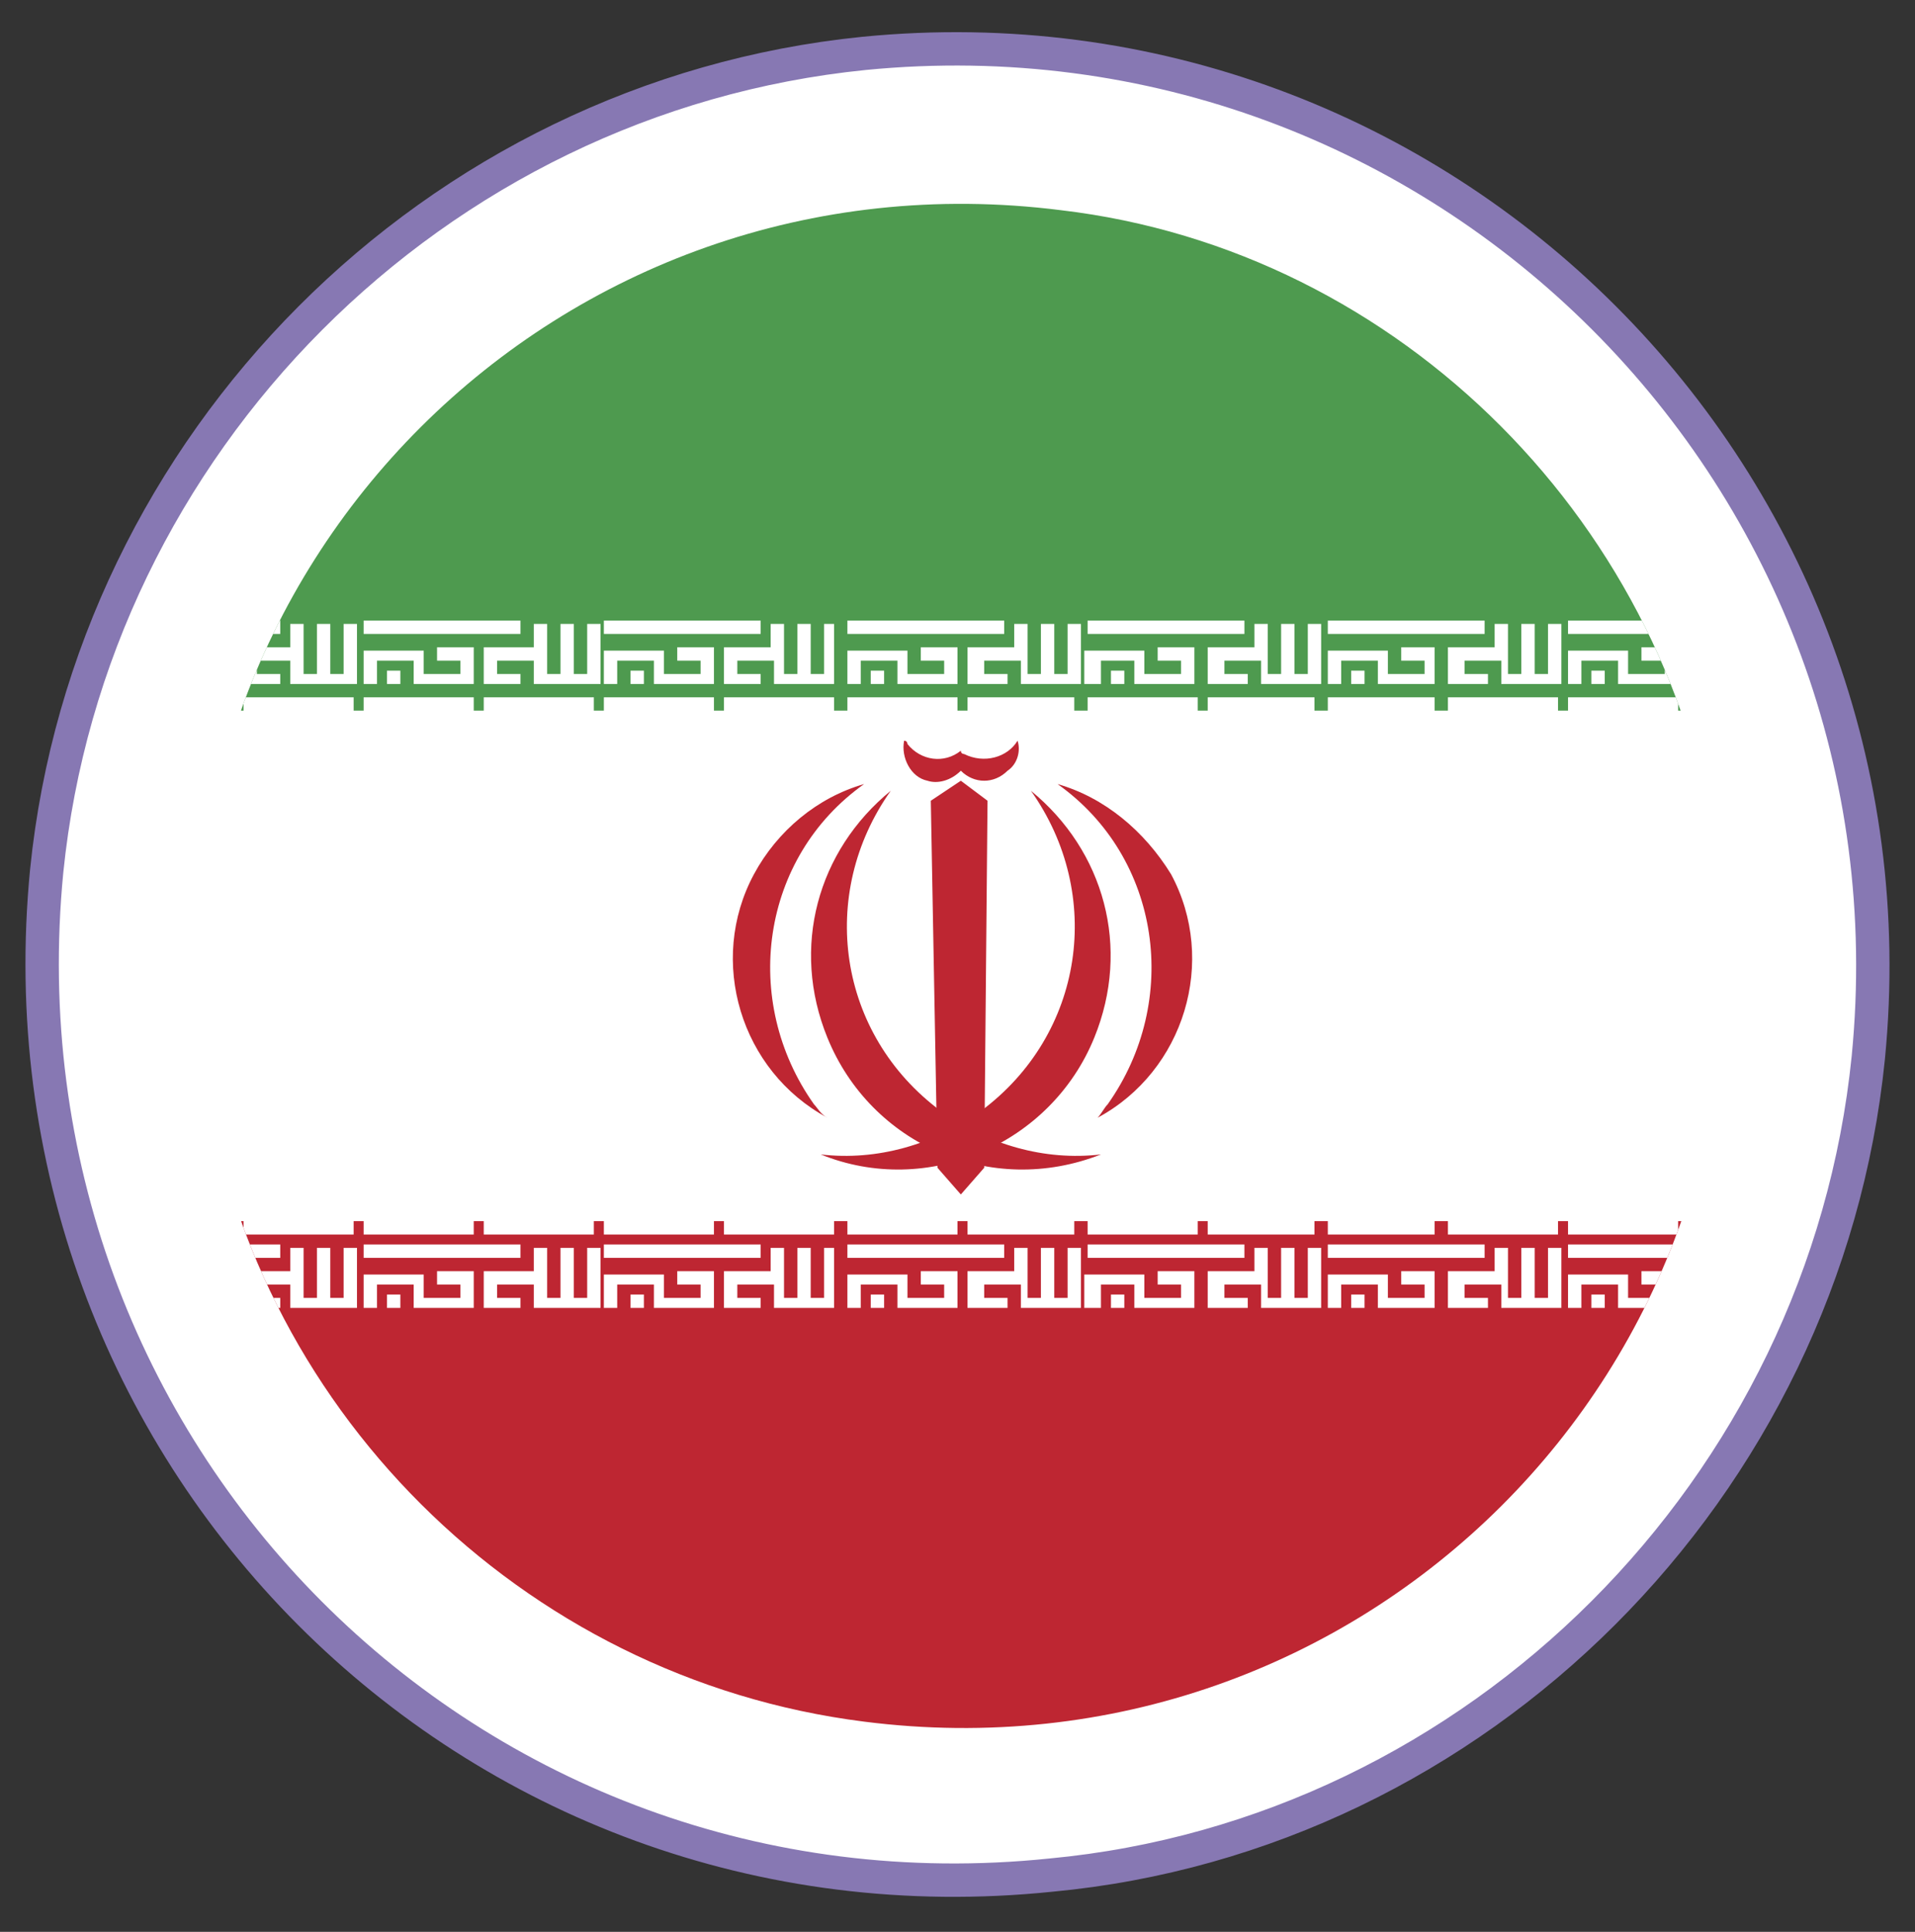 <?xml version="1.0" encoding="utf-8"?>
<!-- Generator: Adobe Illustrator 21.0.2, SVG Export Plug-In . SVG Version: 6.00 Build 0)  -->
<svg version="1.1" xmlns="http://www.w3.org/2000/svg" xmlns:xlink="http://www.w3.org/1999/xlink" x="0px" y="0px"
	 viewBox="0 0 57.4 57.9" style="enable-background:new 0 0 57.4 57.9;" xml:space="preserve">
<rect x="0" y="0" width="57.4" height="57.9" fill="#333333" stroke="none"/>
<style type="text/css">
	.st0{opacity:0.8;fill:#FCC549;}
	.st1{fill:#FFFFFF;}
	.st2{fill:none;stroke:#73629A;stroke-width:2;stroke-linecap:round;stroke-miterlimit:10;}
	.st3{fill:#73629A;stroke:#73629A;stroke-miterlimit:10;}
	.st4{fill:#FFFFFF;stroke:#73629A;stroke-width:2;stroke-linecap:round;stroke-miterlimit:10;}
	.st5{fill:#FFFFFF;stroke:#FFFFFF;stroke-width:9;stroke-miterlimit:10;}
	.st6{fill:#6CC5DB;}
	.st7{fill:#73629A;}
	.st8{fill:#F5C153;}
	.st9{fill:#FFFFFF;stroke:#8778B3;stroke-miterlimit:10;}
	.st10{clip-path:url(#SVGID_2_);}
	.st11{clip-path:url(#SVGID_4_);fill:#C73B3C;}
	.st12{clip-path:url(#SVGID_4_);fill:#ECD652;}
	.st13{clip-path:url(#SVGID_4_);fill:#336B44;}
	.st14{clip-path:url(#SVGID_4_);}
	.st15{clip-path:url(#SVGID_6_);fill:#55A0CE;}
	.st16{clip-path:url(#SVGID_6_);fill:#ECD652;}
	.st17{clip-path:url(#SVGID_6_);}
	.st18{fill:#ECD652;}
	.st19{clip-path:url(#SVGID_8_);}
	.st20{fill-rule:evenodd;clip-rule:evenodd;}
	.st21{fill-rule:evenodd;clip-rule:evenodd;fill:#FFFFFF;}
	.st22{fill-rule:evenodd;clip-rule:evenodd;fill:#E42535;}
	.st23{fill-rule:evenodd;clip-rule:evenodd;fill:#CACACA;}
	.st24{fill-rule:evenodd;clip-rule:evenodd;fill:#F4C343;}
	.st25{clip-path:url(#SVGID_10_);}
	.st26{fill:#E42535;}
	.st27{fill:#179F56;}
	.st28{fill:#EDCA50;}
	.st29{fill:none;}
	.st30{clip-path:url(#SVGID_12_);}
	.st31{clip-path:url(#SVGID_14_);fill:#C32732;}
	.st32{clip-path:url(#SVGID_14_);fill:#F1D74F;}
	.st33{clip-path:url(#SVGID_16_);}
	.st34{clip-path:url(#SVGID_20_);fill:#FFFFFF;}
	.st35{opacity:0.75;clip-path:url(#SVGID_20_);fill:#F90D1B;}
	.st36{clip-path:url(#SVGID_20_);fill:#030C7E;}
	.st37{clip-path:url(#SVGID_24_);}
	.st38{clip-path:url(#SVGID_26_);fill:#34448C;}
	.st39{clip-path:url(#SVGID_26_);fill:#FFFFFF;}
	.st40{clip-path:url(#SVGID_26_);fill:#CF273D;}
	.st41{clip-path:url(#SVGID_28_);}
	.st42{fill:#2978B3;}
	.st43{clip-path:url(#SVGID_30_);}
	.st44{clip-path:url(#SVGID_32_);fill:#3D8156;}
	.st45{clip-path:url(#SVGID_32_);fill:#FFFFFF;}
	.st46{clip-path:url(#SVGID_34_);}
	.st47{clip-path:url(#SVGID_36_);fill:#C32732;}
	.st48{clip-path:url(#SVGID_36_);fill:#F1D74F;}
	.st49{clip-path:url(#SVGID_38_);}
	.st50{clip-path:url(#SVGID_40_);fill:#FFFFFF;}
	.st51{clip-path:url(#SVGID_40_);fill:#316738;}
	.st52{clip-path:url(#SVGID_40_);}
	.st53{clip-path:url(#SVGID_42_);fill:#FFFFFF;}
	.st54{clip-path:url(#SVGID_42_);fill:#316738;}
	.st55{clip-path:url(#SVGID_44_);}
	.st56{clip-path:url(#SVGID_46_);fill:#AD2434;}
	.st57{clip-path:url(#SVGID_46_);fill:#EEBD49;}
	.st58{clip-path:url(#SVGID_46_);}
	.st59{fill:#95202E;}
	.st60{fill:#BCAB47;}
	.st61{fill:#43896F;}
	.st62{fill:#3F5FA1;}
	.st63{fill:#C6C6C6;}
	.st64{fill:#BAAE48;}
	.st65{fill:#C24250;}
	.st66{fill:#D66FA2;}
	.st67{fill:#F1CF95;}
	.st68{fill:#47569B;}
	.st69{clip-path:url(#SVGID_48_);fill:#3F5FA1;}
	.st70{clip-path:url(#SVGID_50_);}
	.st71{fill:#314490;}
	.st72{fill:#B4253A;}
	.st73{clip-path:url(#SVGID_52_);}
	.st74{clip-path:url(#SVGID_54_);fill:#428C4A;}
	.st75{clip-path:url(#SVGID_54_);fill:#E7BB46;}
	.st76{clip-path:url(#SVGID_54_);}
	.st77{clip-path:url(#SVGID_56_);fill:#302B68;}
	.st78{clip-path:url(#SVGID_56_);fill:#FFFFFF;}
	.st79{clip-path:url(#SVGID_56_);}
	.st80{fill-rule:evenodd;clip-rule:evenodd;fill:#428C4A;}
	.st81{clip-path:url(#SVGID_58_);}
	.st82{clip-path:url(#SVGID_60_);fill:#FFFFFF;}
	.st83{clip-path:url(#SVGID_60_);fill:#4E9A4F;}
	.st84{clip-path:url(#SVGID_60_);fill:#BE2632;}
	.st85{clip-path:url(#SVGID_60_);}
	.st86{clip-path:url(#SVGID_62_);fill:#BE2632;}
	.st87{clip-path:url(#SVGID_62_);fill:#FFFFFF;}
	.st88{clip-path:url(#SVGID_64_);}
	.st89{clip-path:url(#SVGID_66_);fill:#FFFFFF;}
	.st90{clip-path:url(#SVGID_66_);}
	.st91{clip-path:url(#SVGID_66_);fill:#316738;}
	.st92{clip-path:url(#SVGID_68_);}
	.st93{fill:#8778B3;}
	.st94{clip-path:url(#SVGID_68_);fill:#FFFFFF;}
	.st95{clip-path:url(#SVGID_68_);fill:#A2232B;}
	.st96{clip-path:url(#SVGID_70_);}
	.st97{clip-path:url(#SVGID_72_);fill:#6080B9;}
	.st98{clip-path:url(#SVGID_72_);fill:#FFFFFF;}
	.st99{clip-path:url(#SVGID_74_);}
	.st100{clip-path:url(#SVGID_76_);fill:#FFFFFF;}
	.st101{clip-path:url(#SVGID_76_);fill:#E8904F;}
	.st102{clip-path:url(#SVGID_76_);fill:#428447;}
	.st103{clip-path:url(#SVGID_76_);}
	.st104{clip-path:url(#SVGID_78_);fill:#2B2C70;}
	.st105{clip-path:url(#SVGID_78_);fill:#FFFFFF;}
	.st106{clip-path:url(#SVGID_80_);}
	.st107{clip-path:url(#SVGID_82_);fill:#CF273D;}
	.st108{clip-path:url(#SVGID_82_);fill:#FFFFFF;}
	.st109{clip-path:url(#SVGID_84_);}
	.st110{clip-path:url(#SVGID_86_);fill:#C82635;}
	.st111{clip-path:url(#SVGID_86_);}
	.st112{clip-path:url(#SVGID_88_);fill:#FFFFFF;}
	.st113{clip-path:url(#SVGID_88_);fill:#C82635;}
	.st114{clip-path:url(#SVGID_90_);}
	.st115{clip-path:url(#SVGID_92_);}
	.st116{fill:#2F3480;}
	.st117{fill:#B2252F;}
	.st118{fill:#FFFFFF;stroke:#B2252F;stroke-width:0.1;stroke-miterlimit:10;}
	.st119{opacity:0.7;fill:#73BFD3;}
	.st120{fill:#FFFFFF;stroke:#FFFFFF;stroke-width:4;stroke-miterlimit:10;}
	.st121{clip-path:url(#SVGID_94_);fill:#2A3F84;}
	.st122{clip-path:url(#SVGID_94_);fill:#B4253A;}
	.st123{clip-path:url(#SVGID_94_);}
	.st124{clip-path:url(#SVGID_96_);fill:#FFFFFF;}
	.st125{fill:none;stroke:#F0BC5C;stroke-width:2;stroke-linecap:round;stroke-miterlimit:10;}
	.st126{opacity:0.8;fill:#FFFFFF;}
	.st127{fill:#AFE6EF;}
	.st128{fill:#AFE6EF;stroke:#73629A;stroke-width:2;stroke-linecap:round;stroke-miterlimit:10;}
	.st129{fill:#FCC549;}
	.st130{opacity:0.9;fill:#FFFFFF;}
	.st131{opacity:0.8;}
	.st132{display:none;}
	.st133{display:inline;}
	.st134{fill:#FFE2C9;}
	.st135{fill:none;stroke:#FCC549;stroke-width:2;stroke-linecap:round;stroke-miterlimit:10;}
	.st136{fill:none;stroke:#FFFFFF;stroke-miterlimit:10;}
	.st137{fill:#FFFFFF;stroke:#FFFFFF;stroke-miterlimit:10;}
	.st138{fill:none;stroke:#3C2F16;stroke-width:2;stroke-linecap:round;stroke-miterlimit:10;}
	.st139{fill:#DEE7FF;}
	.st140{fill:#3C2F16;}
	.st141{fill:none;stroke:#3C2F16;stroke-width:2;stroke-linecap:round;stroke-miterlimit:10;stroke-dasharray:9.99,4.995;}
	.st142{fill:#B4CAF6;}
</style>
<g id="MESA_DE_TRABAJO">
	<g>
		<path class="st9" d="M1.4,26.1C-0.3,43.5,14.1,58,31.5,56.2C44.3,55,54.7,44.6,56,31.7C57.7,14.4,43.2-0.1,25.9,1.6
			C13,2.9,2.7,13.3,1.4,26.1z"/>
		<g>
			<defs>
				<path id="SVGID_57_" d="M51.5,26c1.9,15-10.7,27.5-25.6,25.6C15.6,50.3,7.4,42.1,6.1,31.9C4.2,17,16.8,4.4,31.8,6.3
					C42,7.5,50.2,15.8,51.5,26z"/>
			</defs>
			<clipPath id="SVGID_2_">
				<use xlink:href="#SVGID_57_"  style="overflow:visible;"/>
			</clipPath>
			<g id="IRAN_2_" class="st10">
				<g>
					<g>
						<defs>
							<rect id="SVGID_59_" x="-10.9" y="5.8" width="79.4" height="46.3"/>
						</defs>
						<clipPath id="SVGID_4_">
							<use xlink:href="#SVGID_59_"  style="overflow:visible;"/>
						</clipPath>
						<rect x="-10.9" y="5.8" style="clip-path:url(#SVGID_4_);fill:#FFFFFF;" width="79.4" height="46.3"/>
						<rect x="-10.9" y="5.8" style="clip-path:url(#SVGID_4_);fill:#4E9A4F;" width="79.4" height="15.5"/>
						<rect x="-10.9" y="36.6" style="clip-path:url(#SVGID_4_);fill:#BE2632;" width="79.4" height="15.5"/>
						<polygon style="clip-path:url(#SVGID_4_);fill:#BE2632;" points="28.8,23.4 27.9,24 28.1,35 28.8,35.8 29.5,35 29.6,24 						
							"/>
						<g class="st14">
							<defs>
								<rect id="SVGID_61_" x="-10.9" y="5.8" width="79.4" height="46.3"/>
							</defs>
							<clipPath id="SVGID_6_">
								<use xlink:href="#SVGID_61_"  style="overflow:visible;"/>
							</clipPath>
							<path style="clip-path:url(#SVGID_6_);fill:#BE2632;" d="M30.5,22.2c-0.3,0.5-1,0.7-1.6,0.4c0,0-0.1,0-0.1-0.1
								c-0.5,0.4-1.2,0.3-1.6-0.2c0,0,0-0.1-0.1-0.1c-0.1,0.5,0.2,1.1,0.7,1.2c0.3,0.1,0.7,0,1-0.3c0.4,0.4,1,0.4,1.4,0
								C30.5,22.9,30.6,22.5,30.5,22.2"/>
							<path style="clip-path:url(#SVGID_6_);fill:#BE2632;" d="M30.9,23.7c2.2,3.1,1.6,7.3-1.5,9.6c-1.4,1-3.1,1.5-4.8,1.3
								c3.2,1.3,6.9-0.3,8.2-3.5C33.9,28.4,33.1,25.5,30.9,23.7"/>
							<path style="clip-path:url(#SVGID_6_);fill:#BE2632;" d="M26.7,23.7c-2.2,3.1-1.6,7.3,1.5,9.6c1.4,1,3.1,1.5,4.8,1.3
								c-3.3,1.3-6.9-0.3-8.2-3.5C23.7,28.4,24.5,25.5,26.7,23.7"/>
							<path style="clip-path:url(#SVGID_6_);fill:#BE2632;" d="M31.7,23.5c3.1,2.2,3.7,6.5,1.5,9.6c-0.1,0.1-0.2,0.3-0.3,0.4
								c2.6-1.4,3.6-4.7,2.2-7.3C34.3,24.9,33.1,23.9,31.7,23.5"/>
							<path style="clip-path:url(#SVGID_6_);fill:#BE2632;" d="M25.9,23.5c-3.1,2.2-3.7,6.5-1.5,9.6c0.1,0.1,0.2,0.3,0.4,0.4
								c-2.6-1.4-3.6-4.7-2.2-7.3C23.3,24.9,24.5,23.9,25.9,23.5"/>
							<path style="clip-path:url(#SVGID_6_);fill:#FFFFFF;" d="M-3.5,20.5h0.4v-0.7h1.1v0.7h1.8v-1.1h-1.1v0.4h0.7v0.4h-1.1v-0.7
								h-1.8V20.5z M-2.8,20.5h0.4v-0.4h-0.4V20.5z M-3.5,19h4.7v-0.4h-4.7V19z M1.2,20.5H0.1v-1.1h1.4v-0.7h0.4v1.5h0.4v-1.5h0.4
								v1.5H3v-1.5h0.4v1.8H1.5v-0.7H0.4v0.4h0.7V20.5z"/>
							<path style="clip-path:url(#SVGID_6_);fill:#FFFFFF;" d="M3.7,20.5H4v-0.7h1.1v0.7h1.8v-1.1H5.9v0.4h0.7v0.4H5.5v-0.7H3.7
								V20.5z M4.4,20.5h0.4v-0.4H4.4V20.5z M3.7,19h4.7v-0.4H3.7V19z M8.4,20.5H7.3v-1.1h1.4v-0.7h0.4v1.5h0.4v-1.5h0.4v1.5h0.4
								v-1.5h0.4v1.8H8.7v-0.7H7.7v0.4h0.7V20.5z"/>
							<path style="clip-path:url(#SVGID_6_);fill:#FFFFFF;" d="M10.9,20.5h0.4v-0.7h1.1v0.7h1.8v-1.1h-1.1v0.4h0.7v0.4h-1.1v-0.7
								h-1.8V20.5z M11.6,20.5H12v-0.4h-0.4V20.5z M10.9,19h4.7v-0.4h-4.7V19z M15.6,20.5h-1.1v-1.1H16v-0.7h0.4v1.5h0.4v-1.5h0.4
								v1.5h0.4v-1.5h0.4v1.8H16v-0.7h-1.1v0.4h0.7V20.5z"/>
							<path style="clip-path:url(#SVGID_6_);fill:#FFFFFF;" d="M18.1,20.5h0.4v-0.7h1.1v0.7h1.8v-1.1h-1.1v0.4H21v0.4h-1.1v-0.7
								h-1.8V20.5z M18.9,20.5h0.4v-0.4h-0.4V20.5z M18.1,19h4.7v-0.4h-4.7V19z M22.8,20.5h-1.1v-1.1h1.4v-0.7h0.4v1.5h0.4v-1.5h0.4
								v1.5h0.4v-1.5H25v1.8h-1.8v-0.7h-1.1v0.4h0.7V20.5z"/>
							<path style="clip-path:url(#SVGID_6_);fill:#FFFFFF;" d="M25.4,20.5h0.4v-0.7h1.1v0.7h1.8v-1.1h-1.1v0.4h0.7v0.4h-1.1v-0.7
								h-1.8V20.5z M26.1,20.5h0.4v-0.4h-0.4V20.5z M25.4,19h4.7v-0.4h-4.7V19z M30.1,20.5H29v-1.1h1.4v-0.7h0.4v1.5h0.4v-1.5h0.4
								v1.5h0.4v-1.5h0.4v1.8h-1.8v-0.7h-1.1v0.4h0.7V20.5z"/>
							<path style="clip-path:url(#SVGID_6_);fill:#FFFFFF;" d="M32.6,20.5h0.4v-0.7H34v0.7h1.8v-1.1h-1.1v0.4h0.7v0.4h-1.1v-0.7
								h-1.8V20.5z M33.3,20.5h0.4v-0.4h-0.4V20.5z M32.6,19h4.7v-0.4h-4.7V19z M37.3,20.5h-1.1v-1.1h1.4v-0.7H38v1.5h0.4v-1.5h0.4
								v1.5h0.4v-1.5h0.4v1.8h-1.8v-0.7h-1.1v0.4h0.7V20.5z"/>
							<path style="clip-path:url(#SVGID_6_);fill:#FFFFFF;" d="M39.8,20.5h0.4v-0.7h1.1v0.7H43v-1.1H42v0.4h0.7v0.4h-1.1v-0.7h-1.8
								V20.5z M40.5,20.5h0.4v-0.4h-0.4V20.5z M39.8,19h4.7v-0.4h-4.7V19z M44.5,20.5h-1.1v-1.1h1.4v-0.7h0.4v1.5h0.4v-1.5h0.4v1.5
								h0.4v-1.5h0.4v1.8h-1.8v-0.7h-1.1v0.4h0.7V20.5z"/>
							<path style="clip-path:url(#SVGID_6_);fill:#FFFFFF;" d="M47,20.5h0.4v-0.7h1.1v0.7h1.8v-1.1h-1.1v0.4h0.7v0.4h-1.1v-0.7H47
								V20.5z M47.7,20.5h0.4v-0.4h-0.4V20.5z M47,19h4.7v-0.4H47V19z M51.7,20.5h-1.1v-1.1h1.5v-0.7h0.4v1.5h0.4v-1.5h0.4v1.5h0.4
								v-1.5h0.4v1.8h-1.8v-0.7H51v0.4h0.7V20.5z"/>
							<path style="clip-path:url(#SVGID_6_);fill:#FFFFFF;" d="M54.3,20.5h0.4v-0.7h1.1v0.7h1.8v-1.1h-1.1v0.4h0.7v0.4h-1.1v-0.7
								h-1.8V20.5z M55,20.5h0.4v-0.4H55V20.5z M54.3,19h4.7v-0.4h-4.7V19z M58.9,20.5h-1.1v-1.1h1.4v-0.7h0.4v1.5H60v-1.5h0.4v1.5
								h0.4v-1.5h0.4v1.8h-1.8v-0.7h-1.1v0.4h0.7V20.5z"/>
							<path style="clip-path:url(#SVGID_6_);fill:#FFFFFF;" d="M-3.5,21.6h3.2v-0.7h-3.2V21.6z M0.1,21.6h3.3v-0.7H0.1V21.6z"/>
							<path style="clip-path:url(#SVGID_6_);fill:#FFFFFF;" d="M3.7,21.6h3.3v-0.7H3.7V21.6z M7.3,21.6h3.3v-0.7H7.3V21.6z"/>
							<path style="clip-path:url(#SVGID_6_);fill:#FFFFFF;" d="M10.9,21.6h3.3v-0.7h-3.3V21.6z M14.5,21.6h3.3v-0.7h-3.3V21.6z"/>
							<path style="clip-path:url(#SVGID_6_);fill:#FFFFFF;" d="M18.1,21.6h3.3v-0.7h-3.3V21.6z M21.7,21.6H25v-0.7h-3.3V21.6z"/>
							<path style="clip-path:url(#SVGID_6_);fill:#FFFFFF;" d="M25.4,21.6h3.3v-0.7h-3.3V21.6z M29,21.6h3.2v-0.7H29V21.6z"/>
							<path style="clip-path:url(#SVGID_6_);fill:#FFFFFF;" d="M32.6,21.6h3.3v-0.7h-3.3V21.6z M36.2,21.6h3.2v-0.7h-3.2V21.6z"/>
							<path style="clip-path:url(#SVGID_6_);fill:#FFFFFF;" d="M39.8,21.6H43v-0.7h-3.2V21.6z M43.4,21.6h3.3v-0.7h-3.3V21.6z"/>
							<path style="clip-path:url(#SVGID_6_);fill:#FFFFFF;" d="M47,21.6h3.3v-0.7H47V21.6z M50.6,21.6h3.3v-0.7h-3.3V21.6z"/>
							<path style="clip-path:url(#SVGID_6_);fill:#FFFFFF;" d="M54.3,21.6h3.2v-0.7h-3.2V21.6z M57.9,21.6h3.3v-0.7h-3.3V21.6z"/>
							<path style="clip-path:url(#SVGID_6_);fill:#FFFFFF;" d="M-3.5,39.2h0.4v-0.7h1.1v0.7h1.8v-1.1h-1.1v0.4h0.7v0.4h-1.1v-0.7
								h-1.8V39.2z M-2.8,39.2h0.4v-0.4h-0.4V39.2z M-3.5,37.7h4.7v-0.4h-4.7V37.7z M1.2,39.2H0.1v-1.1h1.4v-0.7h0.4v1.5h0.4v-1.5
								h0.4v1.5H3v-1.5h0.4v1.8H1.5v-0.7H0.4v0.4h0.7V39.2z"/>
							<path style="clip-path:url(#SVGID_6_);fill:#FFFFFF;" d="M3.7,39.2H4v-0.7h1.1v0.7h1.8v-1.1H5.9v0.4h0.7v0.4H5.5v-0.7H3.7
								V39.2z M4.4,39.2h0.4v-0.4H4.4V39.2z M3.7,37.7h4.7v-0.4H3.7V37.7z M8.4,39.2H7.3v-1.1h1.4v-0.7h0.4v1.5h0.4v-1.5h0.4v1.5
								h0.4v-1.5h0.4v1.8H8.7v-0.7H7.7v0.4h0.7V39.2z"/>
							<path style="clip-path:url(#SVGID_6_);fill:#FFFFFF;" d="M10.9,39.2h0.4v-0.7h1.1v0.7h1.8v-1.1h-1.1v0.4h0.7v0.4h-1.1v-0.7
								h-1.8V39.2z M11.6,39.2H12v-0.4h-0.4V39.2z M10.9,37.7h4.7v-0.4h-4.7V37.7z M15.6,39.2h-1.1v-1.1H16v-0.7h0.4v1.5h0.4v-1.5
								h0.4v1.5h0.4v-1.5h0.4v1.8H16v-0.7h-1.1v0.4h0.7V39.2z"/>
							<path style="clip-path:url(#SVGID_6_);fill:#FFFFFF;" d="M18.1,39.2h0.4v-0.7h1.1v0.7h1.8v-1.1h-1.1v0.4H21v0.4h-1.1v-0.7
								h-1.8V39.2z M18.9,39.2h0.4v-0.4h-0.4V39.2z M18.1,37.7h4.7v-0.4h-4.7V37.7z M22.8,39.2h-1.1v-1.1h1.4v-0.7h0.4v1.5h0.4v-1.5
								h0.4v1.5h0.4v-1.5H25v1.8h-1.8v-0.7h-1.1v0.4h0.7V39.2z"/>
							<path style="clip-path:url(#SVGID_6_);fill:#FFFFFF;" d="M25.4,39.2h0.4v-0.7h1.1v0.7h1.8v-1.1h-1.1v0.4h0.7v0.4h-1.1v-0.7
								h-1.8V39.2z M26.1,39.2h0.4v-0.4h-0.4V39.2z M25.4,37.7h4.7v-0.4h-4.7V37.7z M30.1,39.2H29v-1.1h1.4v-0.7h0.4v1.5h0.4v-1.5
								h0.4v1.5h0.4v-1.5h0.4v1.8h-1.8v-0.7h-1.1v0.4h0.7V39.2z"/>
							<path style="clip-path:url(#SVGID_6_);fill:#FFFFFF;" d="M32.6,39.2h0.4v-0.7H34v0.7h1.8v-1.1h-1.1v0.4h0.7v0.4h-1.1v-0.7
								h-1.8V39.2z M33.3,39.2h0.4v-0.4h-0.4V39.2z M32.6,37.7h4.7v-0.4h-4.7V37.7z M37.3,39.2h-1.1v-1.1h1.4v-0.7H38v1.5h0.4v-1.5
								h0.4v1.5h0.4v-1.5h0.4v1.8h-1.8v-0.7h-1.1v0.4h0.7V39.2z"/>
							<path style="clip-path:url(#SVGID_6_);fill:#FFFFFF;" d="M39.8,39.2h0.4v-0.7h1.1v0.7H43v-1.1H42v0.4h0.7v0.4h-1.1v-0.7h-1.8
								V39.2z M40.5,39.2h0.4v-0.4h-0.4V39.2z M39.8,37.7h4.7v-0.4h-4.7V37.7z M44.5,39.2h-1.1v-1.1h1.4v-0.7h0.4v1.5h0.4v-1.5h0.4
								v1.5h0.4v-1.5h0.4v1.8h-1.8v-0.7h-1.1v0.4h0.7V39.2z"/>
							<path style="clip-path:url(#SVGID_6_);fill:#FFFFFF;" d="M47,39.2h0.4v-0.7h1.1v0.7h1.8v-1.1h-1.1v0.4h0.7v0.4h-1.1v-0.7H47
								V39.2z M47.7,39.2h0.4v-0.4h-0.4V39.2z M47,37.7h4.7v-0.4H47V37.7z M51.7,39.2h-1.1v-1.1h1.5v-0.7h0.4v1.5h0.4v-1.5h0.4v1.5
								h0.4v-1.5h0.4v1.8h-1.8v-0.7H51v0.4h0.7V39.2z"/>
							<path style="clip-path:url(#SVGID_6_);fill:#FFFFFF;" d="M54.3,39.2h0.4v-0.7h1.1v0.7h1.8v-1.1h-1.1v0.4h0.7v0.4h-1.1v-0.7
								h-1.8V39.2z M55,39.2h0.4v-0.4H55V39.2z M54.3,37.7h4.7v-0.4h-4.7V37.7z M58.9,39.2h-1.1v-1.1h1.4v-0.7h0.4v1.5H60v-1.5h0.4
								v1.5h0.4v-1.5h0.4v1.8h-1.8v-0.7h-1.1v0.4h0.7V39.2z"/>
							<path style="clip-path:url(#SVGID_6_);fill:#FFFFFF;" d="M-3.5,37h3.2v-0.7h-3.2V37z M0.1,37h3.3v-0.7H0.1V37z"/>
							<path style="clip-path:url(#SVGID_6_);fill:#FFFFFF;" d="M3.7,37h3.3v-0.7H3.7V37z M7.3,37h3.3v-0.7H7.3V37z"/>
							<path style="clip-path:url(#SVGID_6_);fill:#FFFFFF;" d="M10.9,37h3.3v-0.7h-3.3V37z M14.5,37h3.3v-0.7h-3.3V37z"/>
							<path style="clip-path:url(#SVGID_6_);fill:#FFFFFF;" d="M18.1,37h3.3v-0.7h-3.3V37z M21.7,37H25v-0.7h-3.3V37z"/>
							<path style="clip-path:url(#SVGID_6_);fill:#FFFFFF;" d="M25.4,37h3.3v-0.7h-3.3V37z M29,37h3.2v-0.7H29V37z"/>
							<path style="clip-path:url(#SVGID_6_);fill:#FFFFFF;" d="M32.6,37h3.3v-0.7h-3.3V37z M36.2,37h3.2v-0.7h-3.2V37z"/>
							<path style="clip-path:url(#SVGID_6_);fill:#FFFFFF;" d="M39.8,37H43v-0.7h-3.2V37z M43.4,37h3.3v-0.7h-3.3V37z"/>
							<path style="clip-path:url(#SVGID_6_);fill:#FFFFFF;" d="M47,37h3.3v-0.7H47V37z M50.6,37h3.3v-0.7h-3.3V37z"/>
							<path style="clip-path:url(#SVGID_6_);fill:#FFFFFF;" d="M54.3,37h3.2v-0.7h-3.2V37z M57.9,37h3.3v-0.7h-3.3V37z"/>
						</g>
					</g>
				</g>
			</g>
		</g>
	</g>
</g>
<g id="ALMACEN" class="st132">
</g>
<g id="GUIAS" class="st132">
</g>
</svg>
